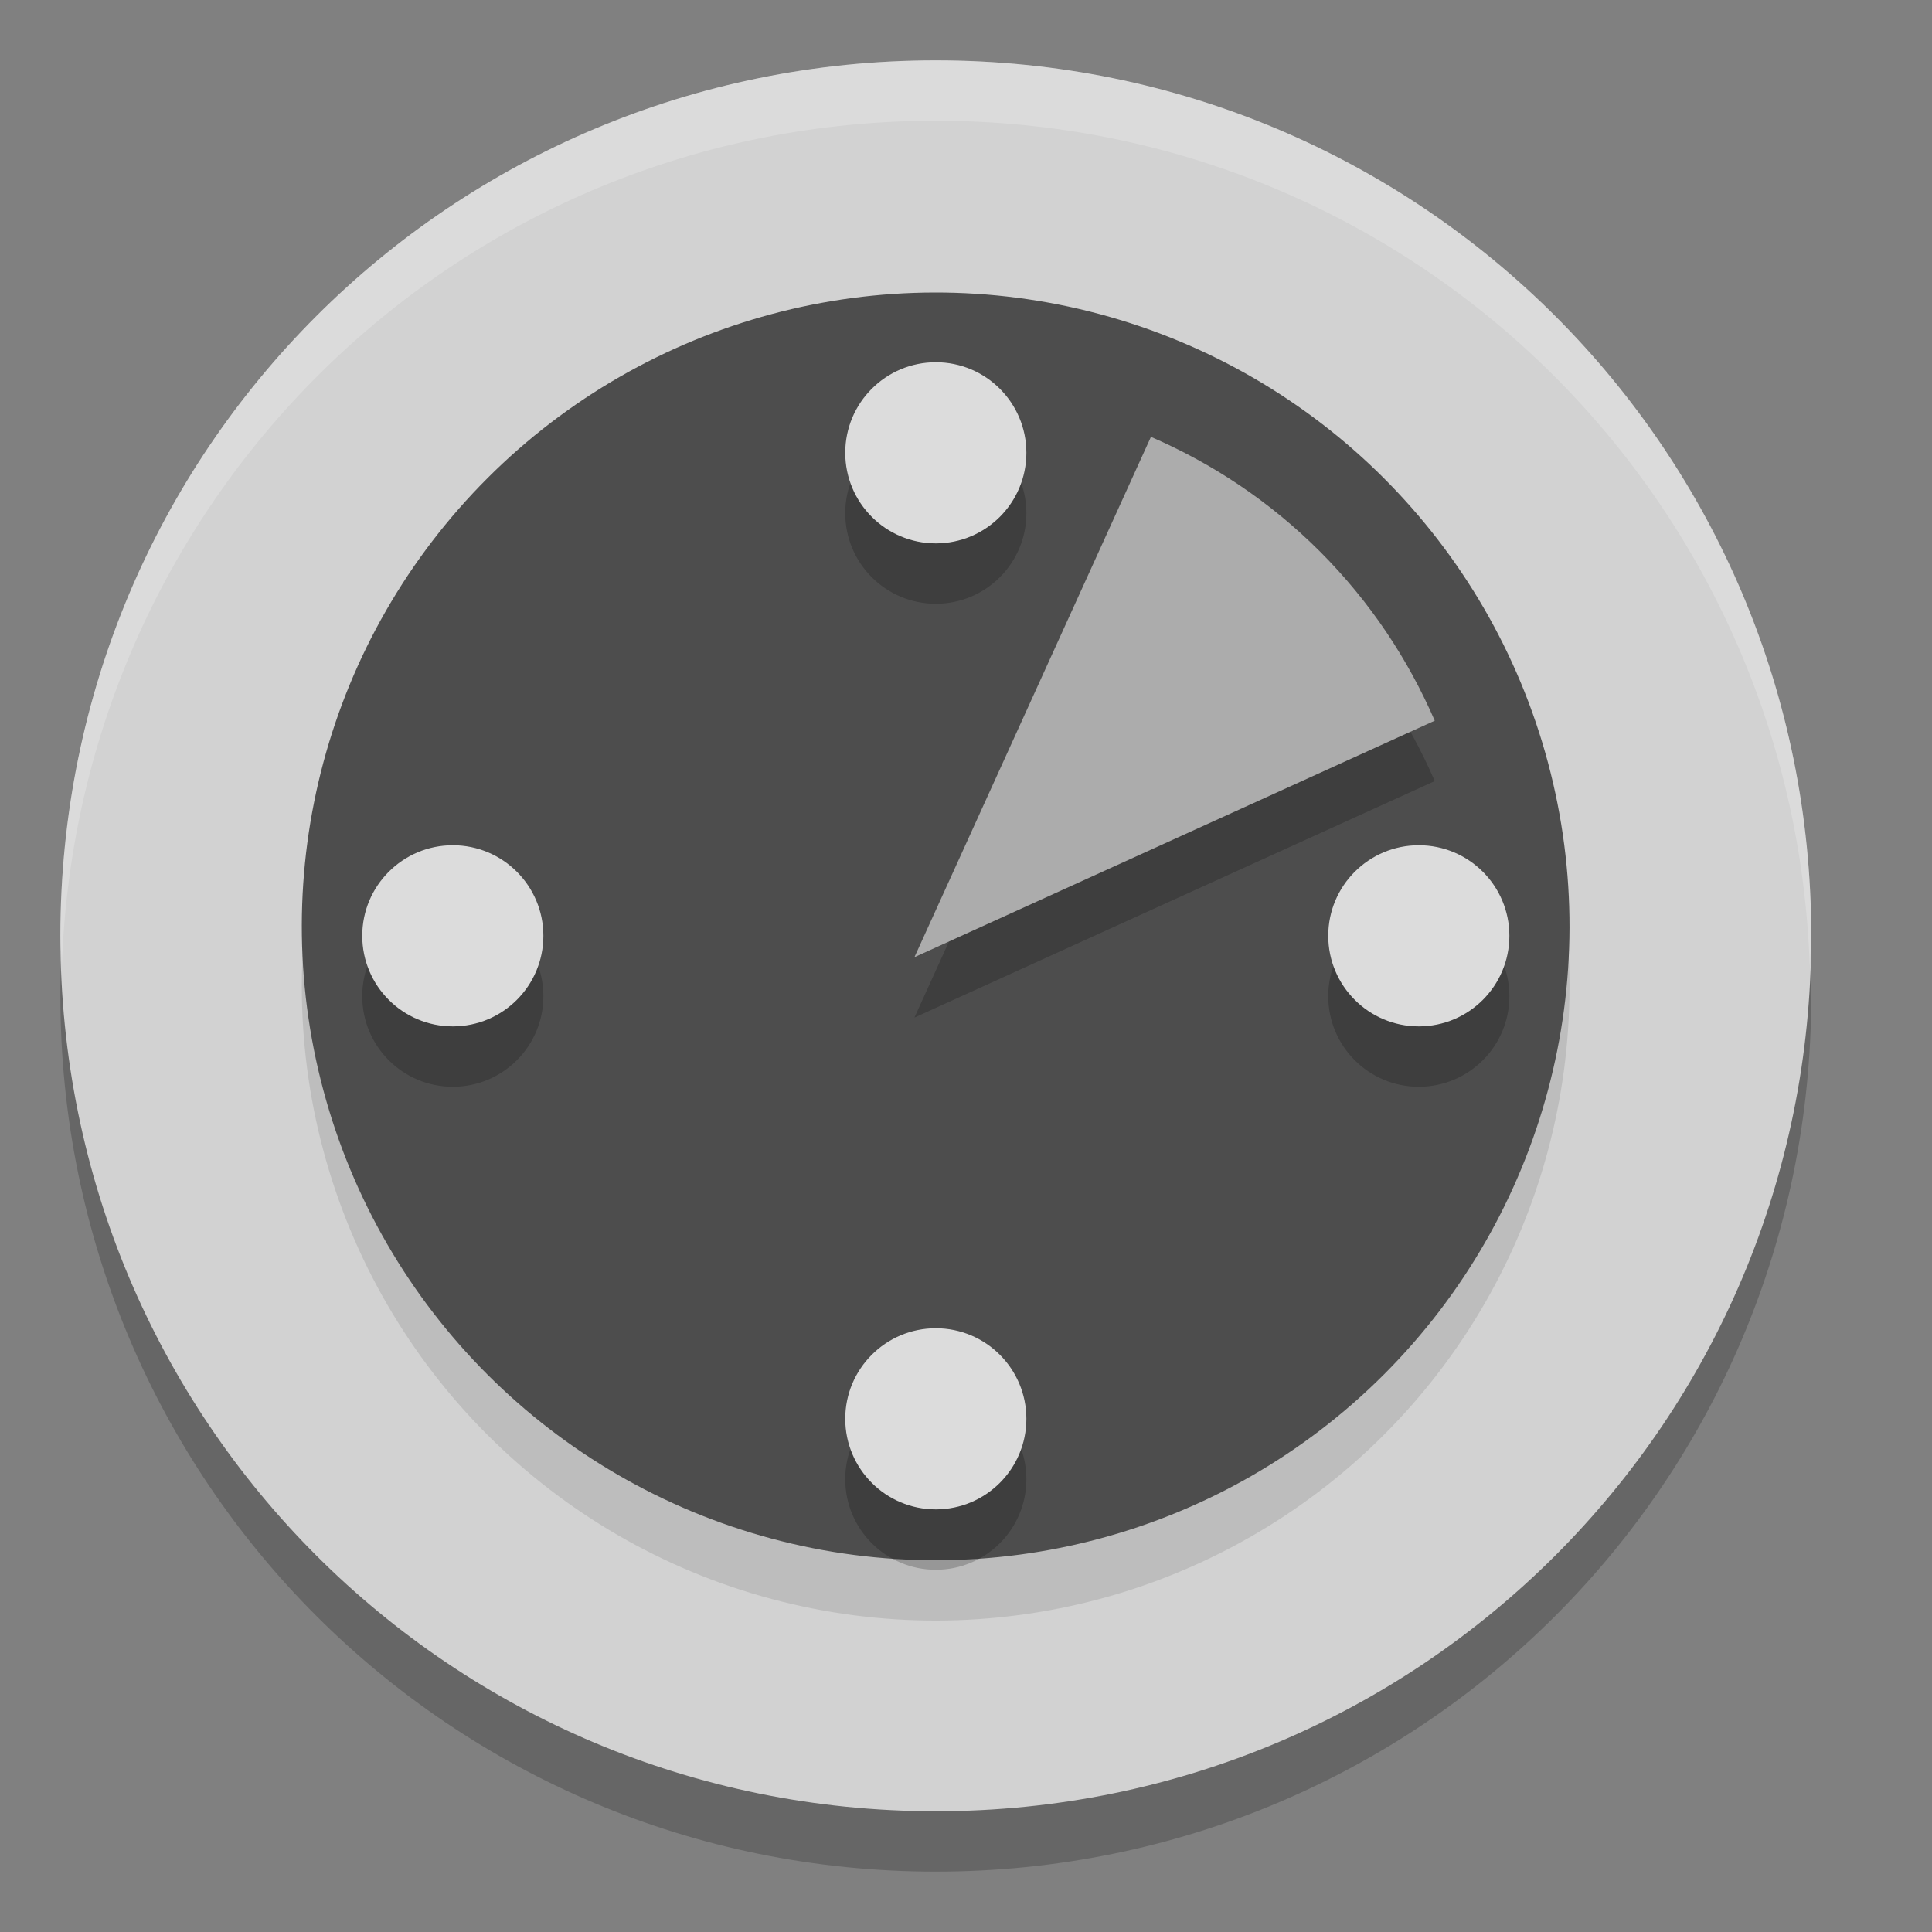 <svg xmlns="http://www.w3.org/2000/svg" width="32" height="32" version="1.1" viewBox="0 0 32 32">
 <rect x="0" y="0" width="32" height="32" fill="#808080" stroke="none"/>
 <g transform="translate(0,-1020.362)">
  <path style="opacity:0.2" d="m 15.5,1022.362 c -8.033,0 -14.5,6.467 -14.5,14.5 0,8.033 6.467,14.5 14.5,14.5 8.033,0 14.5,-6.467 14.5,-14.5 0,-8.033 -6.467,-14.5 -14.5,-14.5 z"/>
  <path style="fill:#d2d2d2" d="m 15.5,1021.362 c -8.033,0 -14.5,6.467 -14.5,14.5 0,8.033 6.467,14.5 14.5,14.5 8.033,0 14.5,-6.467 14.5,-14.5 0,-8.033 -6.467,-14.5 -14.5,-14.5 z"/>
  <circle style="opacity:0.1" cx="744.132" cy="722.212" r="10.5" transform="matrix(0.707,0.707,-0.707,0.707,0,0)"/>
  <circle style="fill:#4d4d4d" cx="743.425" cy="721.505" r="10.5" transform="matrix(0.707,0.707,-0.707,0.707,0,0)"/>
  <path style="opacity:0.2" d="m 21.864,1030.498 c -0.832,-0.832 -1.786,-1.461 -2.801,-1.9 l -3.917,8.618 8.618,-3.917 c -0.44,-1.015 -1.068,-1.968 -1.9,-2.801 z"/>
  <path style="fill:#acacac" d="m 21.864,1029.498 c -0.832,-0.832 -1.786,-1.461 -2.801,-1.9 l -3.917,8.618 8.618,-3.917 c -0.44,-1.015 -1.068,-1.968 -1.9,-2.801 z"/>
  <circle style="opacity:0.2" cx="15.5" cy="1028.862" r="1.5"/>
  <circle style="fill:#dcdcdc" cx="15.5" cy="1027.862" r="1.5"/>
  <circle style="opacity:0.2" cx="15.5" cy="1044.862" r="1.5"/>
  <circle style="fill:#dcdcdc" cx="15.5" cy="1043.862" r="1.5"/>
  <circle style="opacity:0.2" cx="1036.862" cy="-23.5" r="1.5" transform="matrix(0,1,-1,0,0,0)"/>
  <circle style="fill:#dcdcdc" cx="1035.862" cy="-23.5" r="1.5" transform="matrix(0,1,-1,0,0,0)"/>
  <circle style="opacity:0.2" cx="1036.862" cy="-7.5" r="1.5" transform="matrix(0,1,-1,0,0,0)"/>
  <circle style="fill:#dcdcdc" cx="1035.862" cy="-7.5" r="1.5" transform="matrix(0,1,-1,0,0,0)"/>
  <path style="opacity:0.2;fill:#ffffff" d="m 15.5,1021.362 c -8.033,0 -14.5,6.467 -14.5,14.5 0,0.169 0.02,0.333 0.025,0.5 0.264,-7.798 6.611,-14 14.475,-14 7.864,0 14.21,6.202 14.475,14 0.006,-0.168 0.025,-0.331 0.025,-0.5 0,-8.033 -6.467,-14.5 -14.5,-14.5 z"/>
 </g>
</svg>
